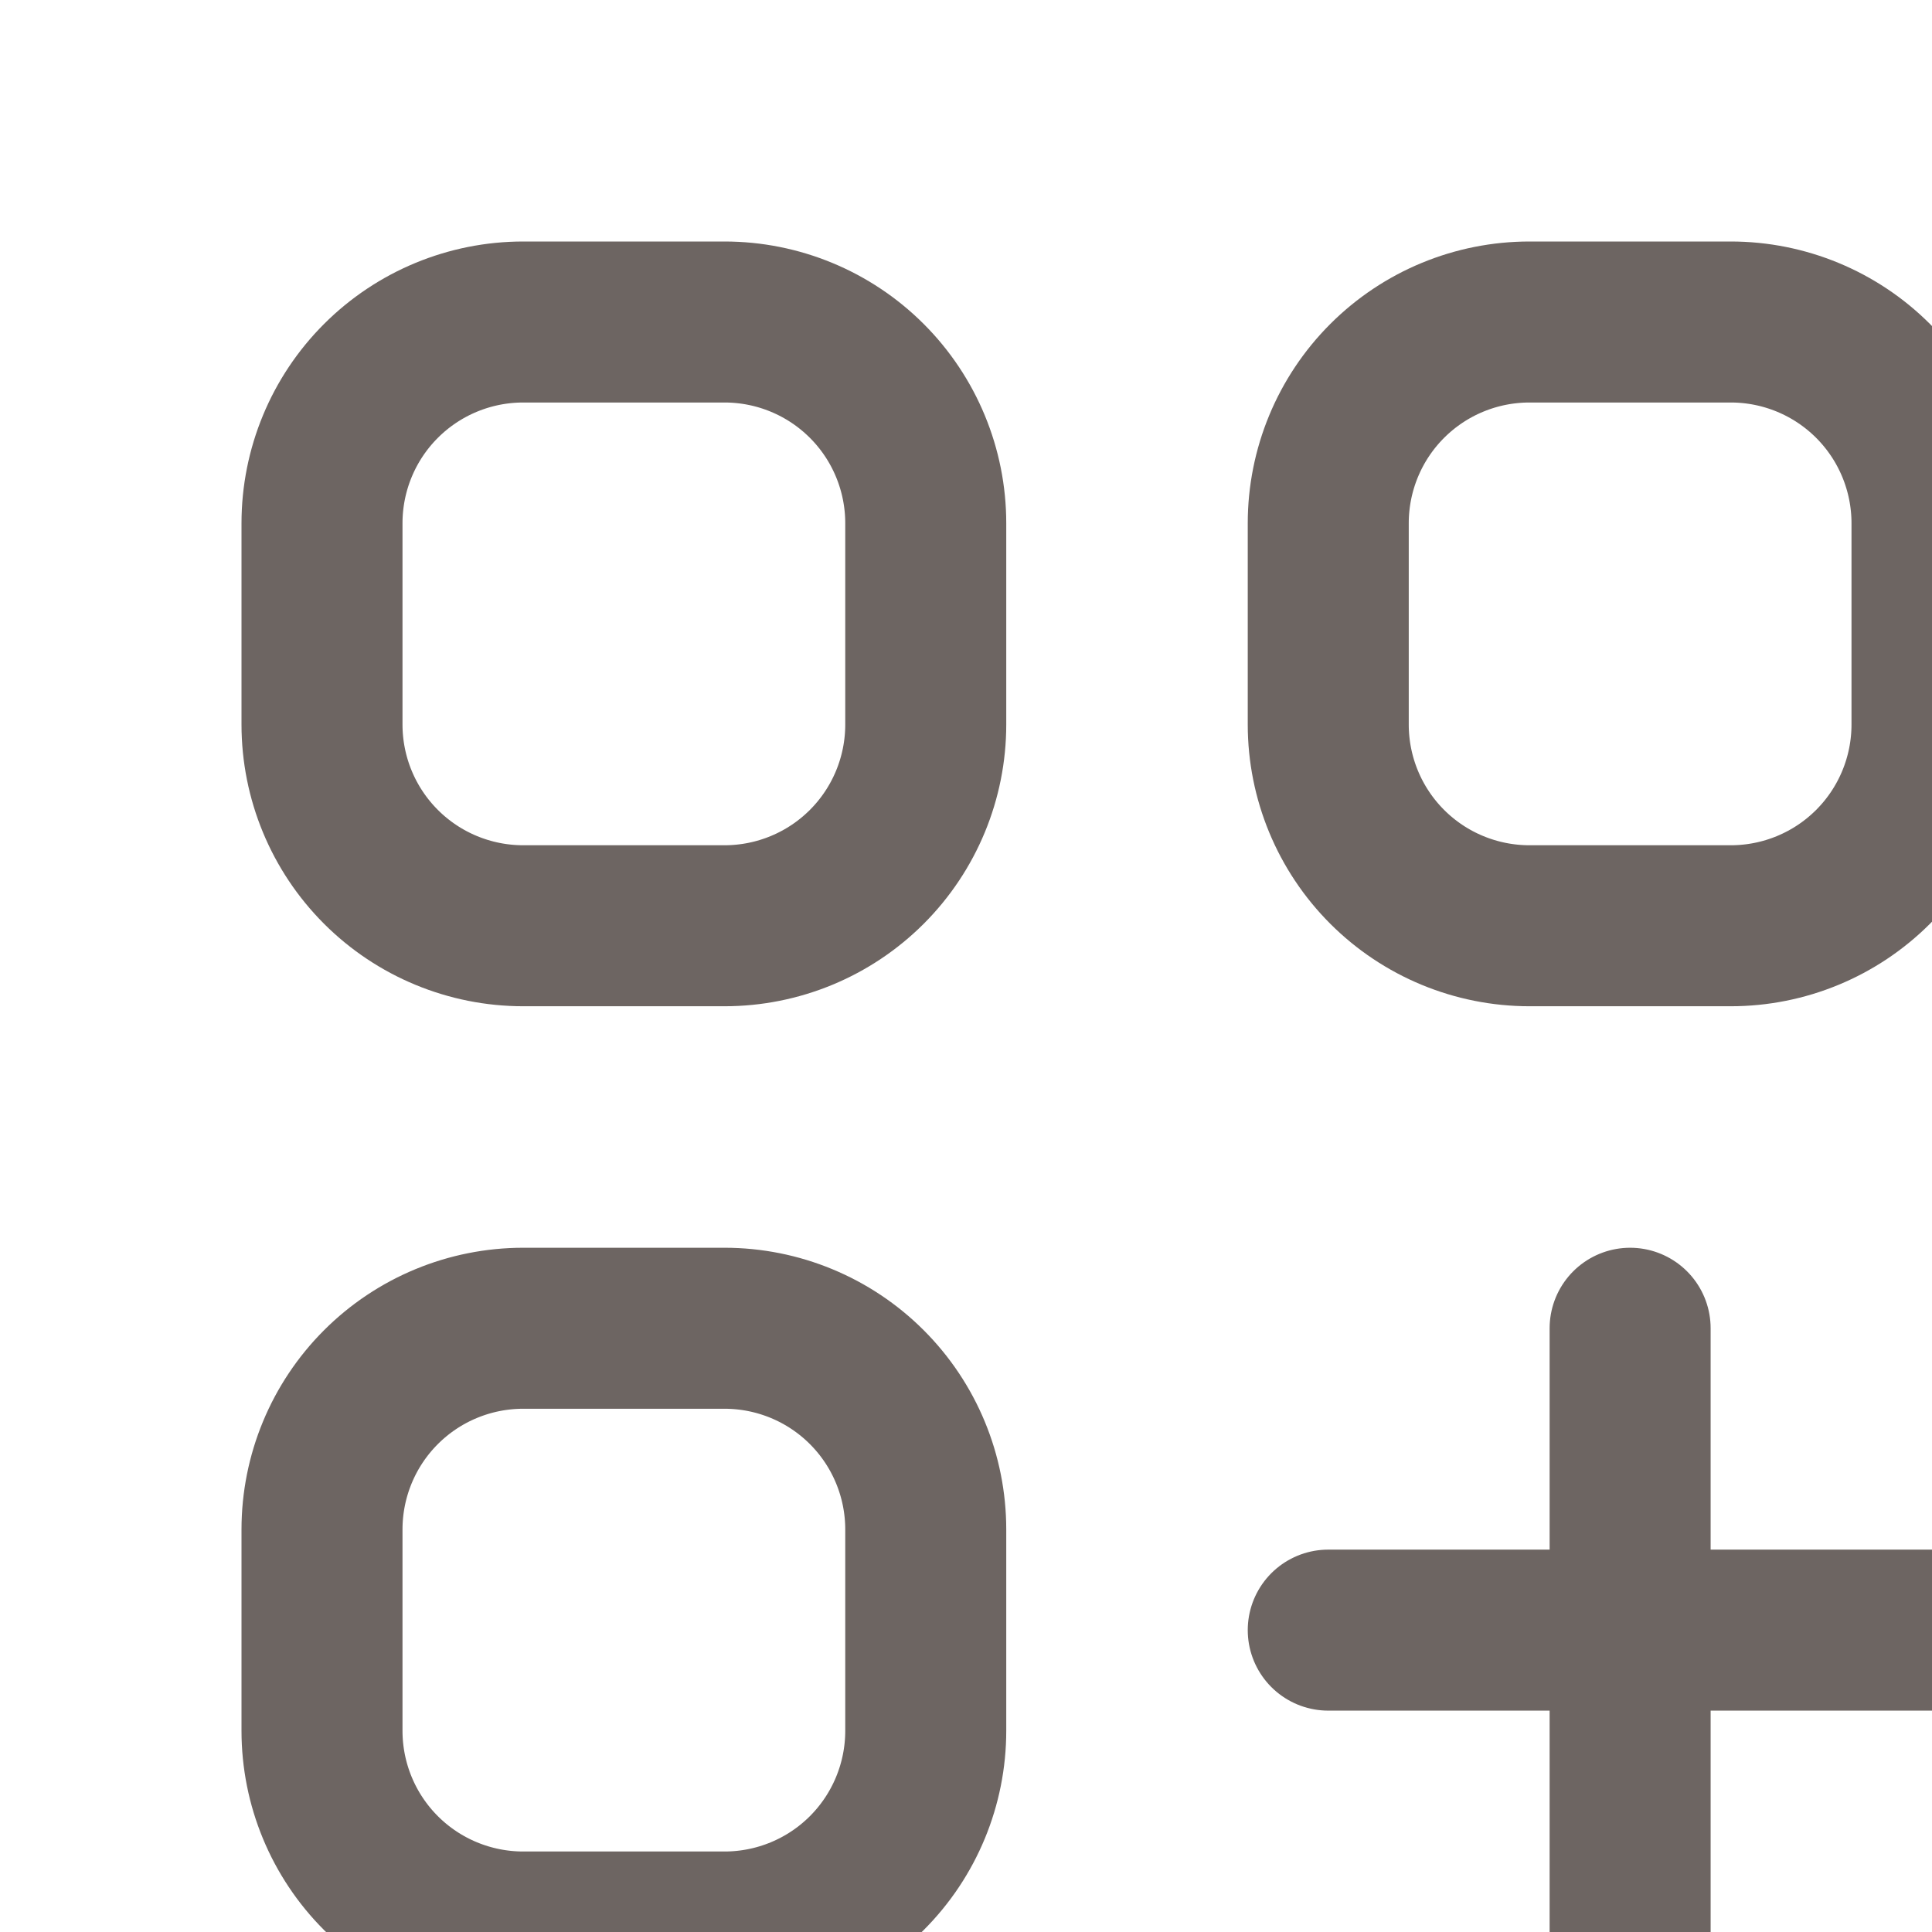 <svg width="24" height="24" viewBox="0 0 24 24" fill="none" xmlns="http://www.w3.org/2000/svg">
<g clip-path="url(#clip0_27_953)">
<path d="M20.25 16.5V24M16.5 20.25H24M6.5 11.5H9C9.663 11.5 10.299 11.237 10.768 10.768C11.237 10.299 11.5 9.663 11.5 9V6.5C11.5 5.837 11.237 5.201 10.768 4.732C10.299 4.263 9.663 4 9 4H6.5C5.837 4 5.201 4.263 4.732 4.732C4.263 5.201 4 5.837 4 6.5V9C4 9.663 4.263 10.299 4.732 10.768C5.201 11.237 5.837 11.5 6.5 11.5ZM19 11.5H21.5C22.163 11.5 22.799 11.237 23.268 10.768C23.737 10.299 24 9.663 24 9V6.5C24 5.837 23.737 5.201 23.268 4.732C22.799 4.263 22.163 4 21.5 4H19C18.337 4 17.701 4.263 17.232 4.732C16.763 5.201 16.5 5.837 16.5 6.5V9C16.5 9.663 16.763 10.299 17.232 10.768C17.701 11.237 18.337 11.5 19 11.5ZM6.5 24H9C9.663 24 10.299 23.737 10.768 23.268C11.237 22.799 11.5 22.163 11.5 21.5V19C11.5 18.337 11.237 17.701 10.768 17.232C10.299 16.763 9.663 16.5 9 16.5H6.5C5.837 16.5 5.201 16.763 4.732 17.232C4.263 17.701 4 18.337 4 19V21.5C4 22.163 4.263 22.799 4.732 23.268C5.201 23.737 5.837 24 6.5 24Z" stroke="#6D6562" stroke-width="2" stroke-linecap="round" stroke-linejoin="round"/>
</g>
<defs>
<clipPath id="clip0_27_953">
<rect width="24" height="24" fill="white"/>
</clipPath>
</defs>
</svg>
